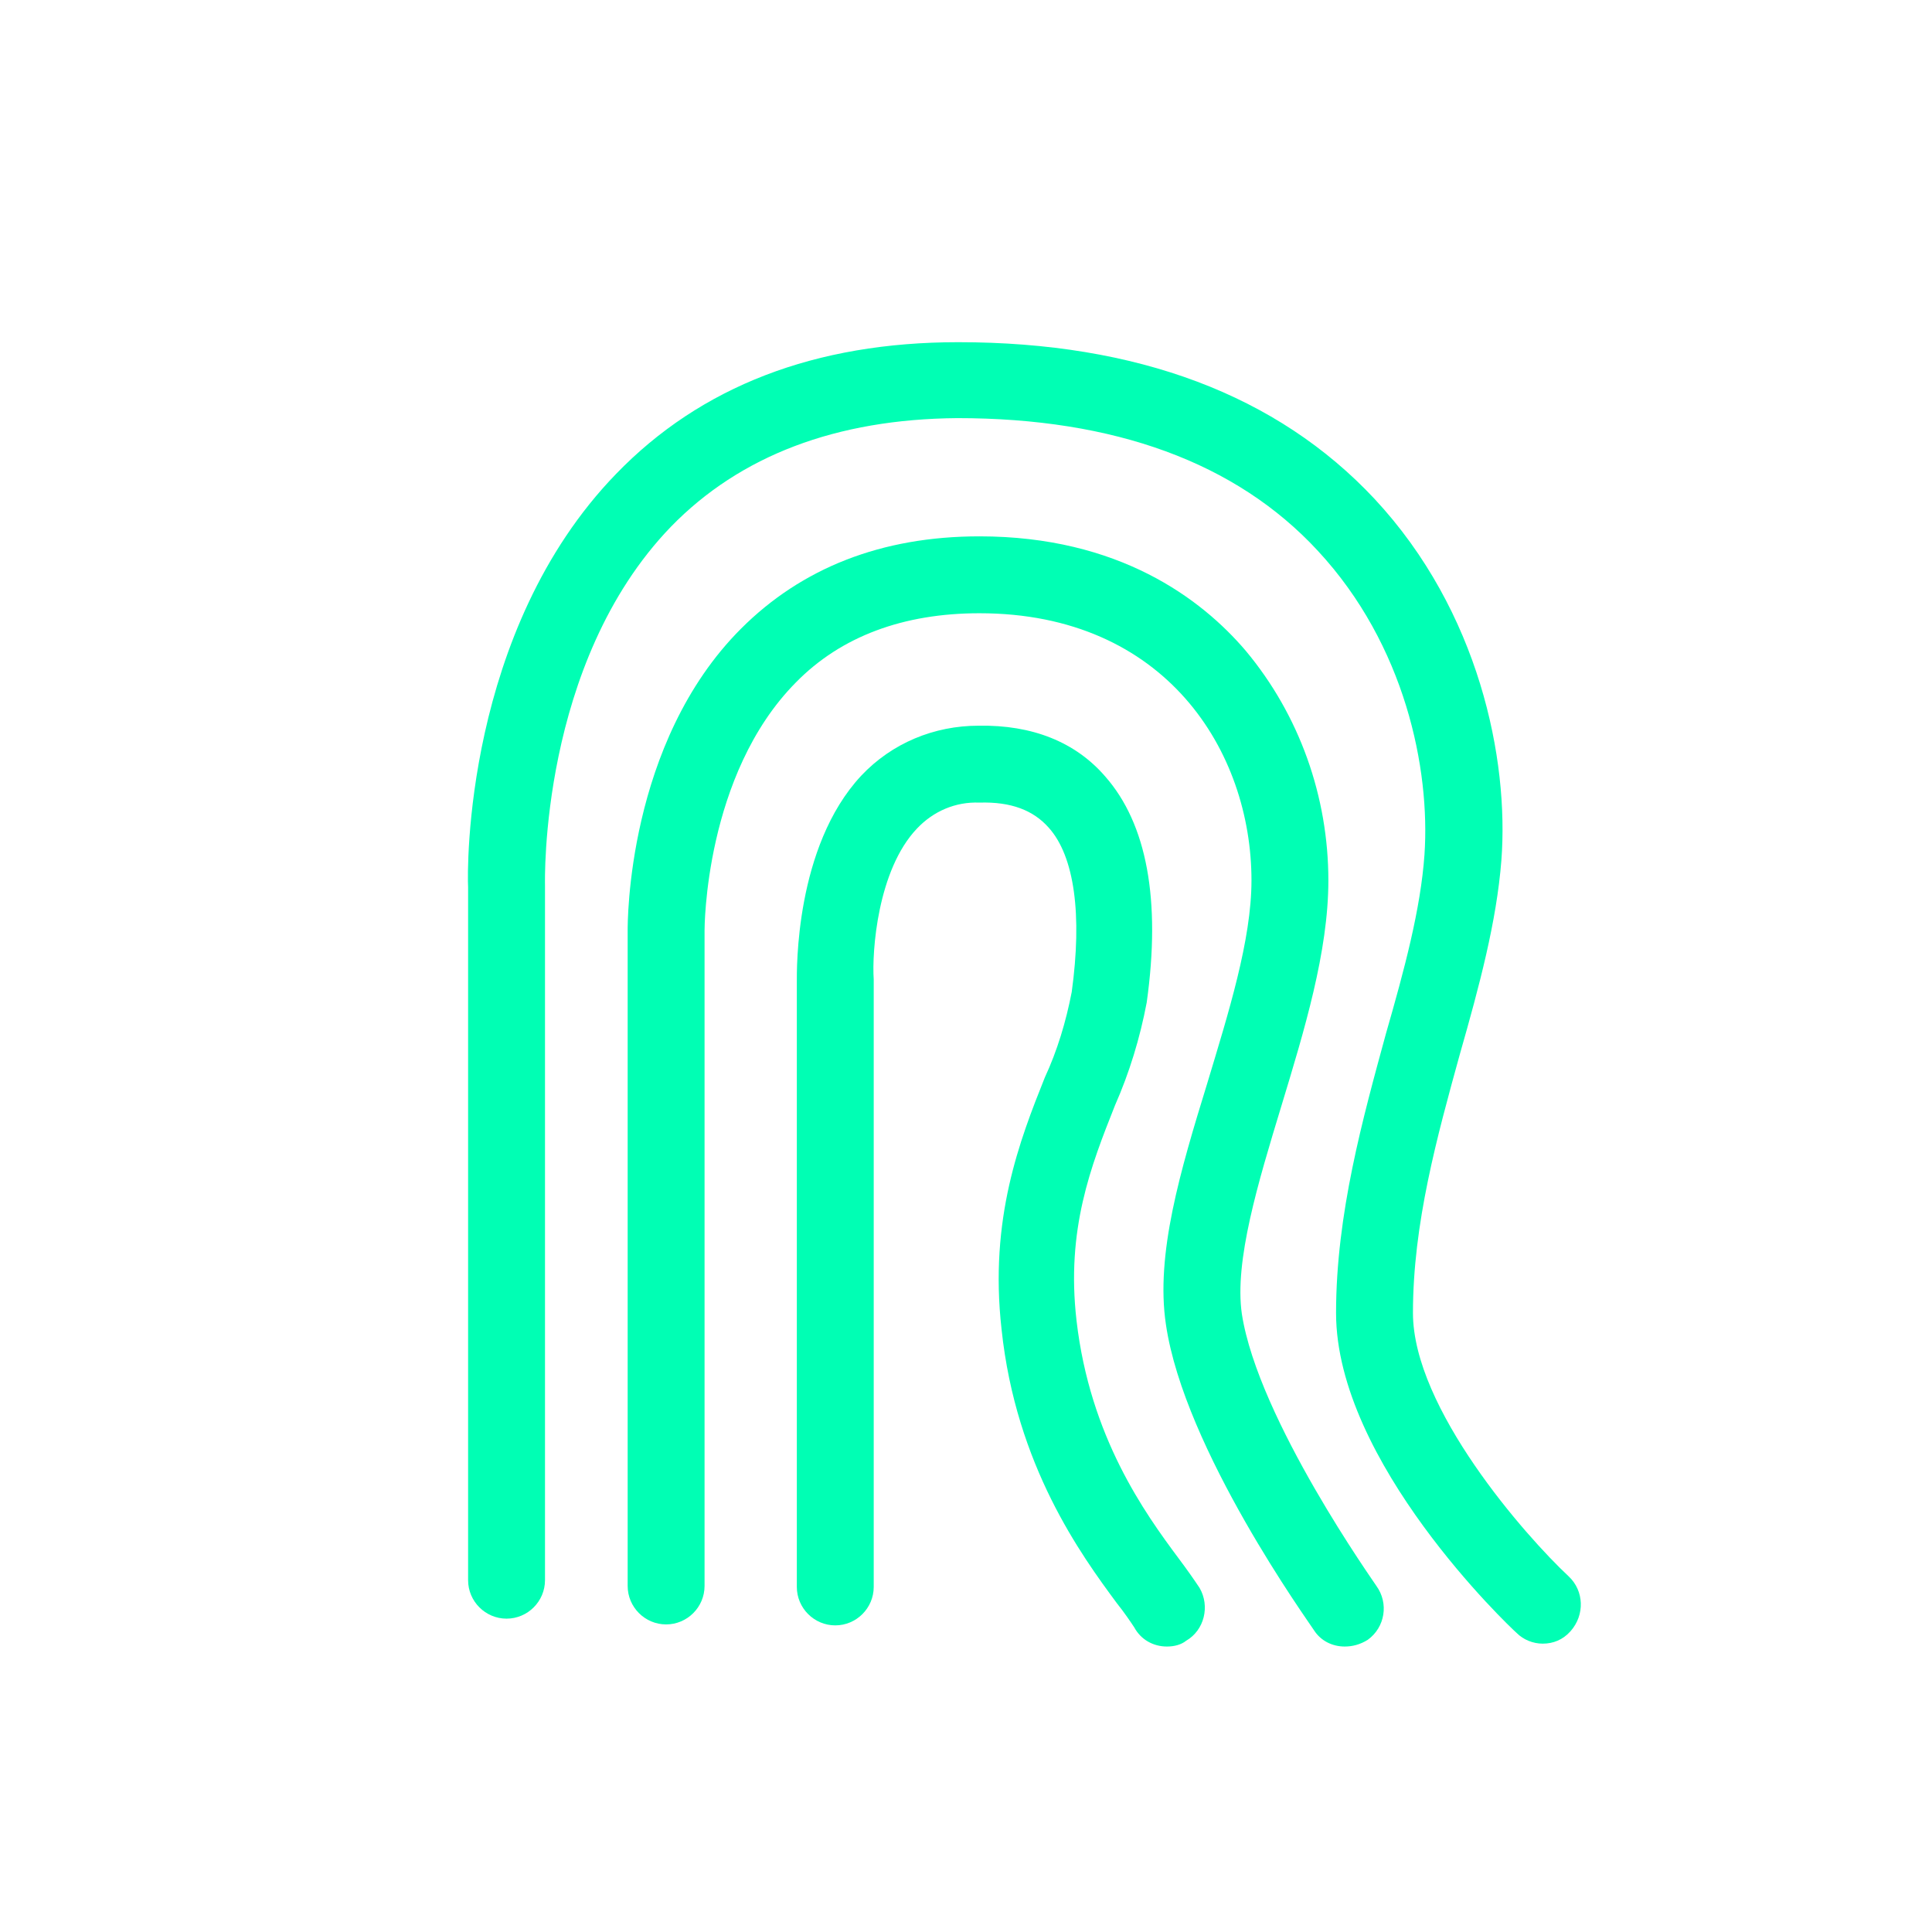<?xml version="1.0" encoding="utf-8"?>
<!-- Generator: Adobe Illustrator 23.1.1, SVG Export Plug-In . SVG Version: 6.00 Build 0)  -->
<svg version="1.1" id="Layer_1" xmlns="http://www.w3.org/2000/svg" xmlns:xlink="http://www.w3.org/1999/xlink" x="0px" y="0px"
	 viewBox="0 0 201 201" style="enable-background:new 0 0 201 201;" xml:space="preserve">
<style type="text/css">
	.st0{fill:#00FFB4;}
</style>
<title>Artboard 3</title>
<path class="st0" d="M160.5,171c-1,0-2-0.4-2.7-1.1c-0.8-0.7-18.8-17.8-18.8-33.3c0-10.3,2.8-20.3,5.2-29.1c1.9-6.6,3.6-12.9,4-18.6
	c0.6-8.9-2-21.8-11.1-31.6c-8.5-9.2-21.2-13.8-37.5-13.8C87,43.6,77,47.4,69.8,54.8C56.1,69,56.7,91.8,56.7,92.1l0,0.1v72.2
	c0,2.2-1.8,4-4,4s-4-1.8-4-4V92.3c-0.1-1.8-0.4-26.7,15.4-43c8.8-9.1,20.7-13.7,35.6-13.7c18.6,0,33.2,5.5,43.3,16.3
	c10.9,11.7,14,27.1,13.2,37.6c-0.5,6.4-2.3,13.1-4.3,20.1c-2.4,8.7-4.9,17.7-4.9,27c0,9.9,11.7,23.2,16.2,27.4
	c1.6,1.5,1.7,4,0.2,5.7C162.6,170.6,161.6,171,160.5,171L160.5,171z"/>
<path class="st0" d="M139.9,171.3c-1.3,0-2.5-0.6-3.2-1.7c-0.5-0.8-13.5-18.8-15.4-31.8c-1.1-7.3,1.5-16,4.3-25.1
	c2.2-7.3,4.6-14.9,4.6-21.1c0-13.4-8.9-27.8-28.3-27.8c-7.9,0-14.4,2.4-19.1,7.2c-9.5,9.6-9.5,25.6-9.5,25.8V165c0,2.2-1.8,4-4,4
	s-4-1.8-4-4V96.8c0-0.7-0.1-19.5,11.8-31.4c6.3-6.3,14.6-9.6,24.8-9.6c14.5,0,23.1,6.5,27.7,11.9c5.6,6.7,8.6,15.2,8.6,23.9
	c0,7.4-2.5,15.6-4.9,23.5c-2.4,7.9-4.9,16.1-4.1,21.6c1.7,11,13.9,28.1,14,28.3c1.3,1.8,0.9,4.3-0.9,5.6
	C141.5,171.1,140.7,171.3,139.9,171.3L139.9,171.3z"/>
<path class="st0" d="M121.4,171.3c-1.4,0-2.7-0.7-3.4-2c-0.4-0.6-1-1.5-1.8-2.5c-3.7-5-10.5-14.3-12-28.5
	c-1.3-11.5,1.9-19.7,4.5-26.2c1.3-2.8,2.2-5.8,2.8-8.9c1.1-8,0.3-14.1-2.4-17.1c-1.6-1.8-3.9-2.7-7.2-2.6c-2.5-0.1-4.8,0.9-6.5,2.7
	c-4.1,4.3-4.7,12.8-4.5,15.7l0,0.2v63c0,2.2-1.8,4-4,4s-4-1.8-4-4v-62.9c0-1.3-0.2-14.1,6.7-21.5c3.2-3.4,7.6-5.2,12.2-5.2
	c5.6-0.1,10.1,1.7,13.2,5.3c4.3,4.9,5.8,12.8,4.3,23.5c-0.7,3.7-1.8,7.3-3.3,10.7c-2.5,6.3-5.1,12.9-4,22.4
	c1.4,12.1,7.1,20,10.6,24.7c0.9,1.2,1.6,2.2,2.2,3.1c1.1,1.9,0.5,4.4-1.4,5.5C122.9,171.1,122.2,171.3,121.4,171.3L121.4,171.3z"/>
</svg>
